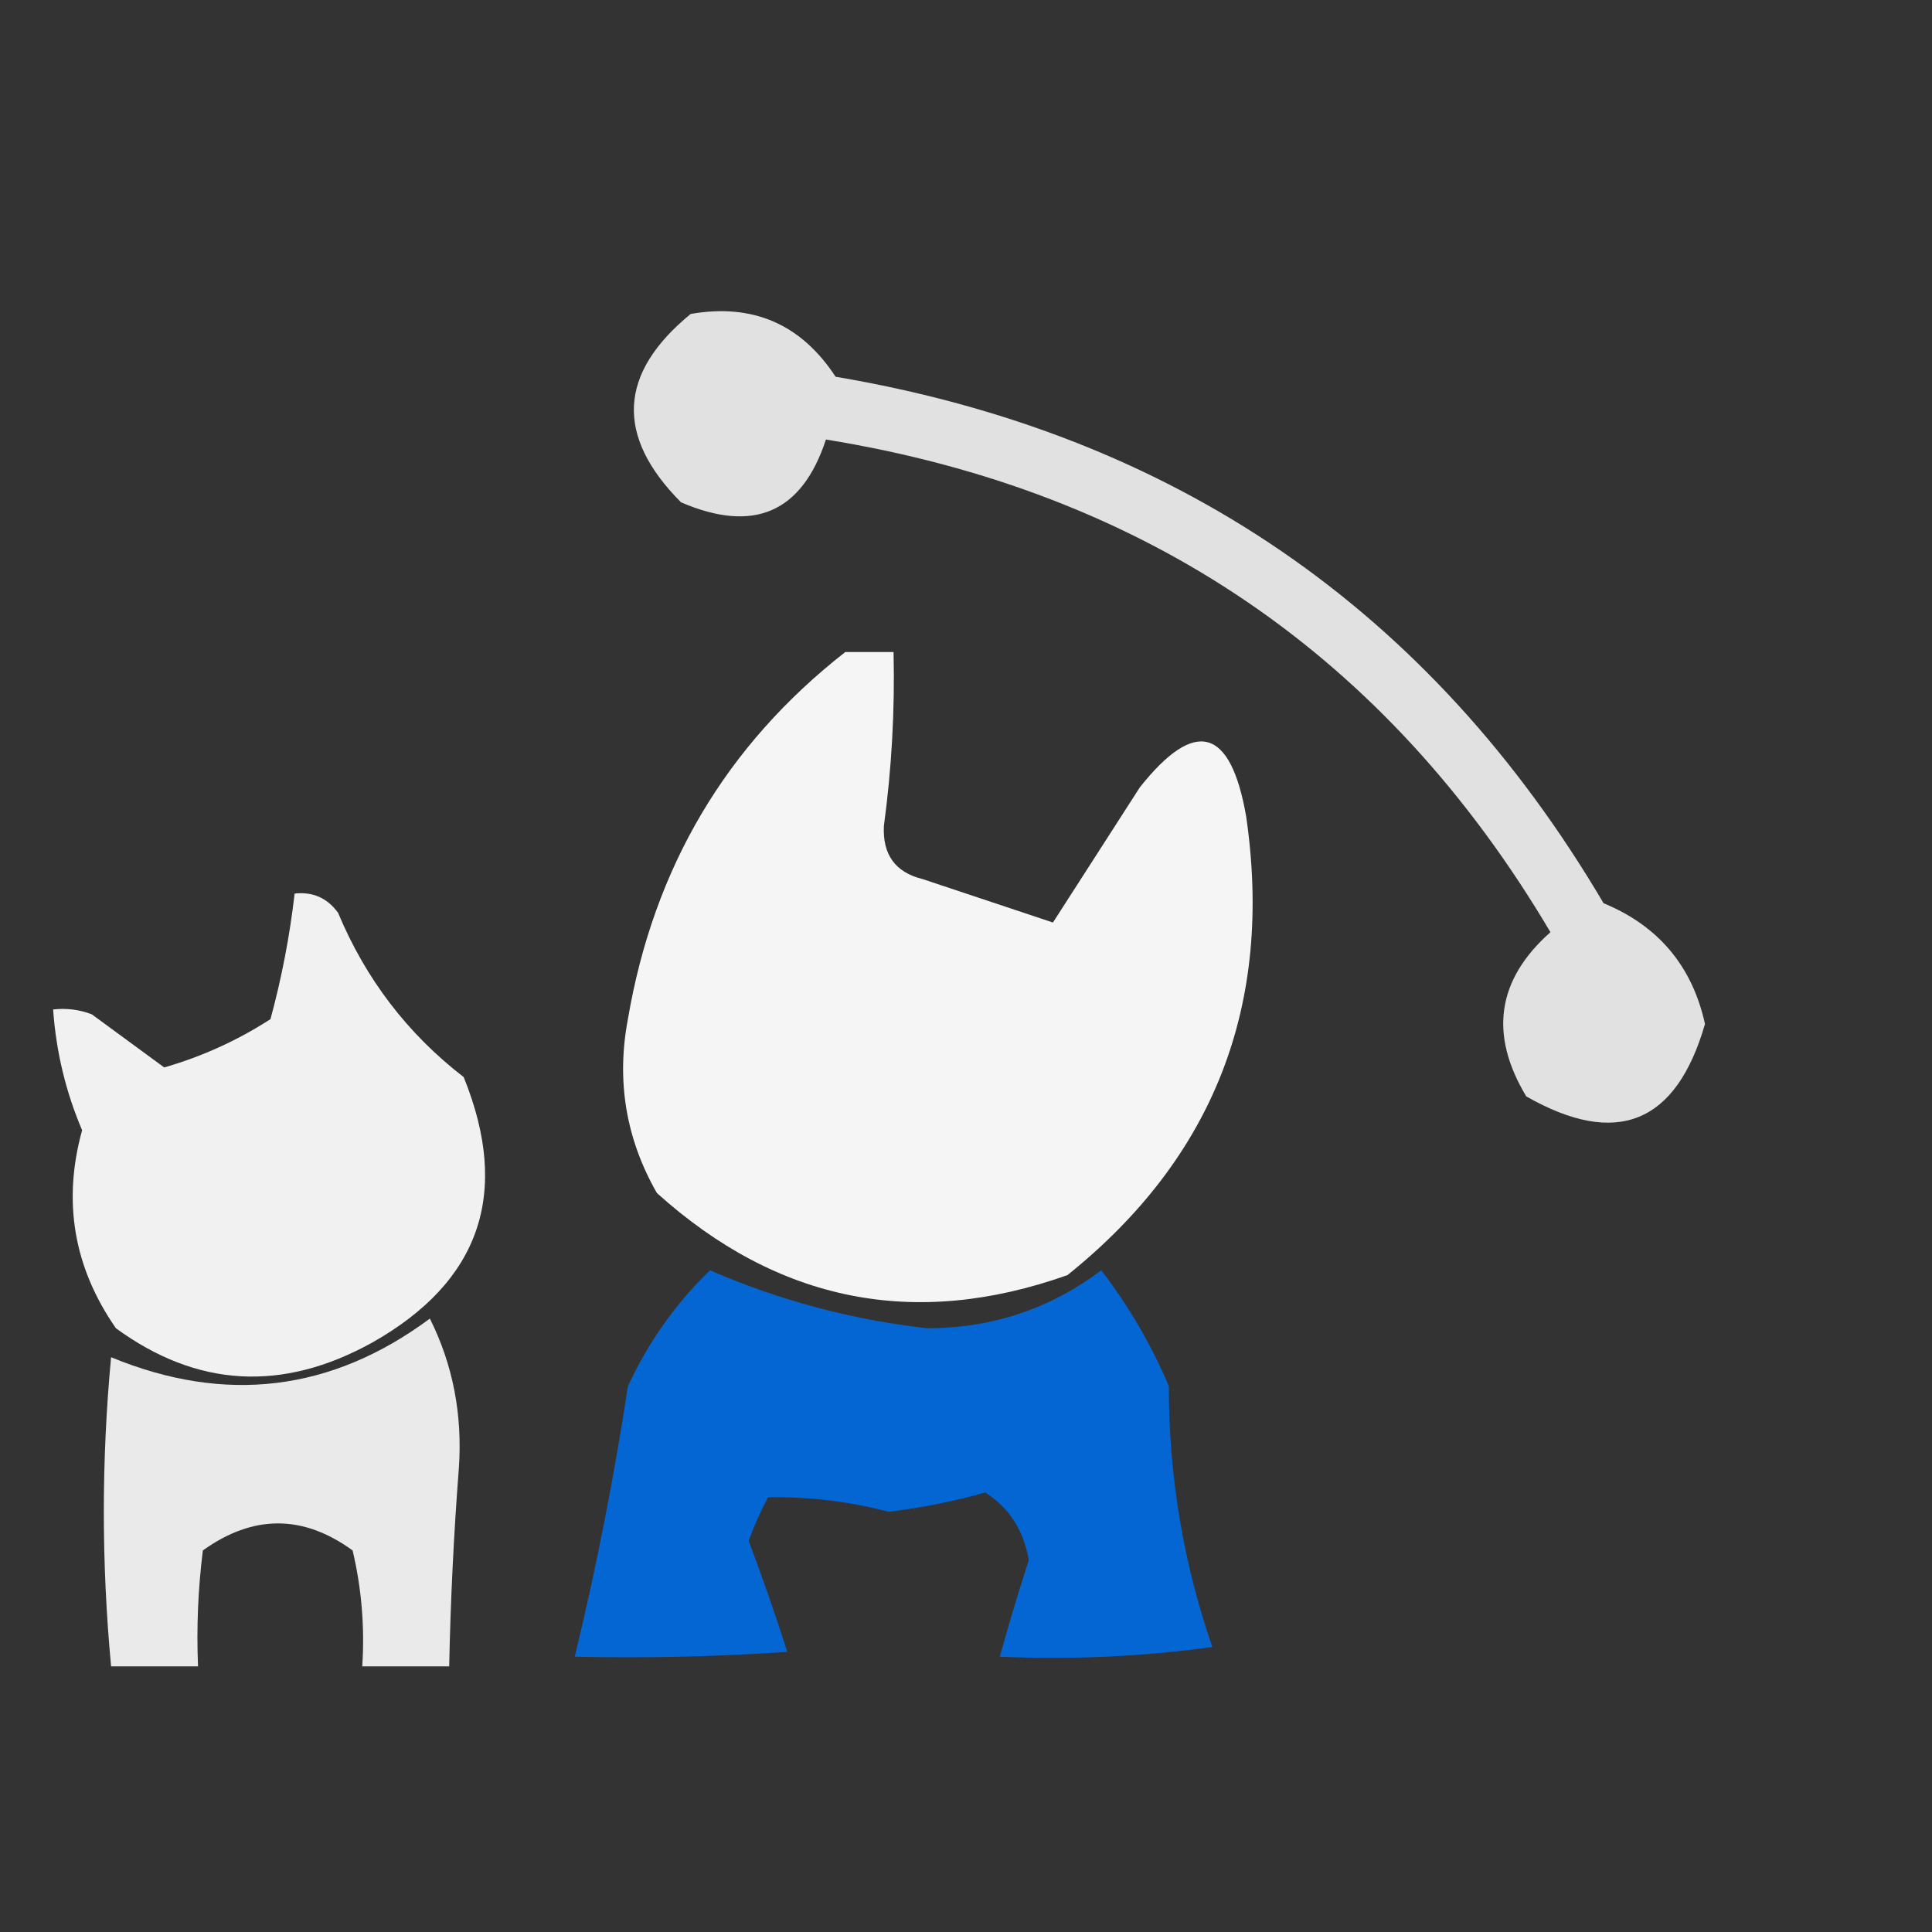 <?xml version="1.0" encoding="UTF-8"?>
<!DOCTYPE svg PUBLIC "-//W3C//DTD SVG 1.1//EN" "http://www.w3.org/Graphics/SVG/1.1/DTD/svg11.dtd">
<svg xmlns="http://www.w3.org/2000/svg" version="1.1" width="200px" height="200px" style="shape-rendering:geometricPrecision; text-rendering:geometricPrecision; image-rendering:optimizeQuality; fill-rule:evenodd; clip-rule:evenodd" xmlns:xlink="http://www.w3.org/1999/xlink">
<rect width="100%" height="100%" fill="#333333" stroke="none"/>
<g><path style="opacity:0.852" fill="#fefffe" d="M 71.5,32.5 C 77.926,31.38 82.926,33.547 86.5,39C 121.578,44.934 148.078,63.1 166,93.5C 171.679,95.845 175.179,100.011 176.5,106C 173.521,116.327 167.354,118.827 158,113.5C 154.132,107.076 154.965,101.41 160.5,96.5C 143.556,67.847 118.556,50.847 85.5,45.5C 83.017,53.069 78.017,55.236 70.5,52C 63.673,45.139 64.006,38.639 71.5,32.5 Z"/></g>
<g><path style="opacity:0.951" fill="#fefffe" d="M 87.5,67.5 C 89.167,67.5 90.833,67.5 92.5,67.5C 92.641,73.526 92.308,79.526 91.5,85.5C 91.353,88.472 92.687,90.305 95.5,91C 100.027,92.509 104.527,94.009 109,95.5C 112,90.833 115,86.167 118,81.5C 123.721,74.293 127.388,75.293 129,84.5C 131.84,103.999 125.674,119.832 110.5,132C 94.689,137.614 80.523,134.78 68,123.5C 64.791,117.886 63.791,111.886 65,105.5C 67.665,89.817 75.165,77.15 87.5,67.5 Z"/></g>
<g><path style="opacity:0.932" fill="#fefffe" d="M 30.5,92.5 C 32.39,92.296 33.89,92.963 35,94.5C 37.863,101.354 42.196,107.02 48,111.5C 52.874,123.521 49.708,132.688 38.5,139C 29.227,144.127 20.393,143.627 12,137.5C 7.629,131.211 6.462,124.378 8.5,117C 6.804,113.021 5.804,108.855 5.5,104.5C 6.873,104.343 8.207,104.51 9.5,105C 12.011,106.848 14.511,108.681 17,110.5C 20.92,109.373 24.587,107.706 28,105.5C 29.159,101.237 29.993,96.904 30.5,92.5 Z"/></g>
<g><path style="opacity:0.927" fill="#006ade" d="M 73.5,131.5 C 80.702,134.623 88.202,136.623 96,137.5C 102.691,137.492 108.691,135.492 114,131.5C 116.852,135.204 119.185,139.204 121,143.5C 120.989,152.769 122.489,161.769 125.5,170.5C 118.197,171.497 110.863,171.831 103.5,171.5C 104.402,168.215 105.402,164.881 106.5,161.5C 105.977,158.433 104.477,156.1 102,154.5C 98.72,155.423 95.387,156.089 92,156.5C 87.862,155.419 83.695,154.919 79.5,155C 78.74,156.441 78.074,157.941 77.5,159.5C 78.941,163.323 80.274,167.157 81.5,171C 74.174,171.5 66.841,171.666 59.5,171.5C 61.731,162.275 63.565,152.941 65,143.5C 67.106,138.944 69.939,134.944 73.5,131.5 Z"/></g>
<g><path style="opacity:0.897" fill="#fefffe" d="M 44.5,136.5 C 46.885,141.271 47.885,146.437 47.5,152C 46.973,158.827 46.639,165.66 46.5,172.5C 43.5,172.5 40.5,172.5 37.5,172.5C 37.766,168.429 37.433,164.429 36.5,160.5C 31.369,156.77 26.202,156.77 21,160.5C 20.501,164.486 20.334,168.486 20.5,172.5C 17.5,172.5 14.5,172.5 11.5,172.5C 10.498,161.815 10.498,151.148 11.5,140.5C 23.324,145.378 34.324,144.045 44.5,136.5 Z"/></g>
</svg>
